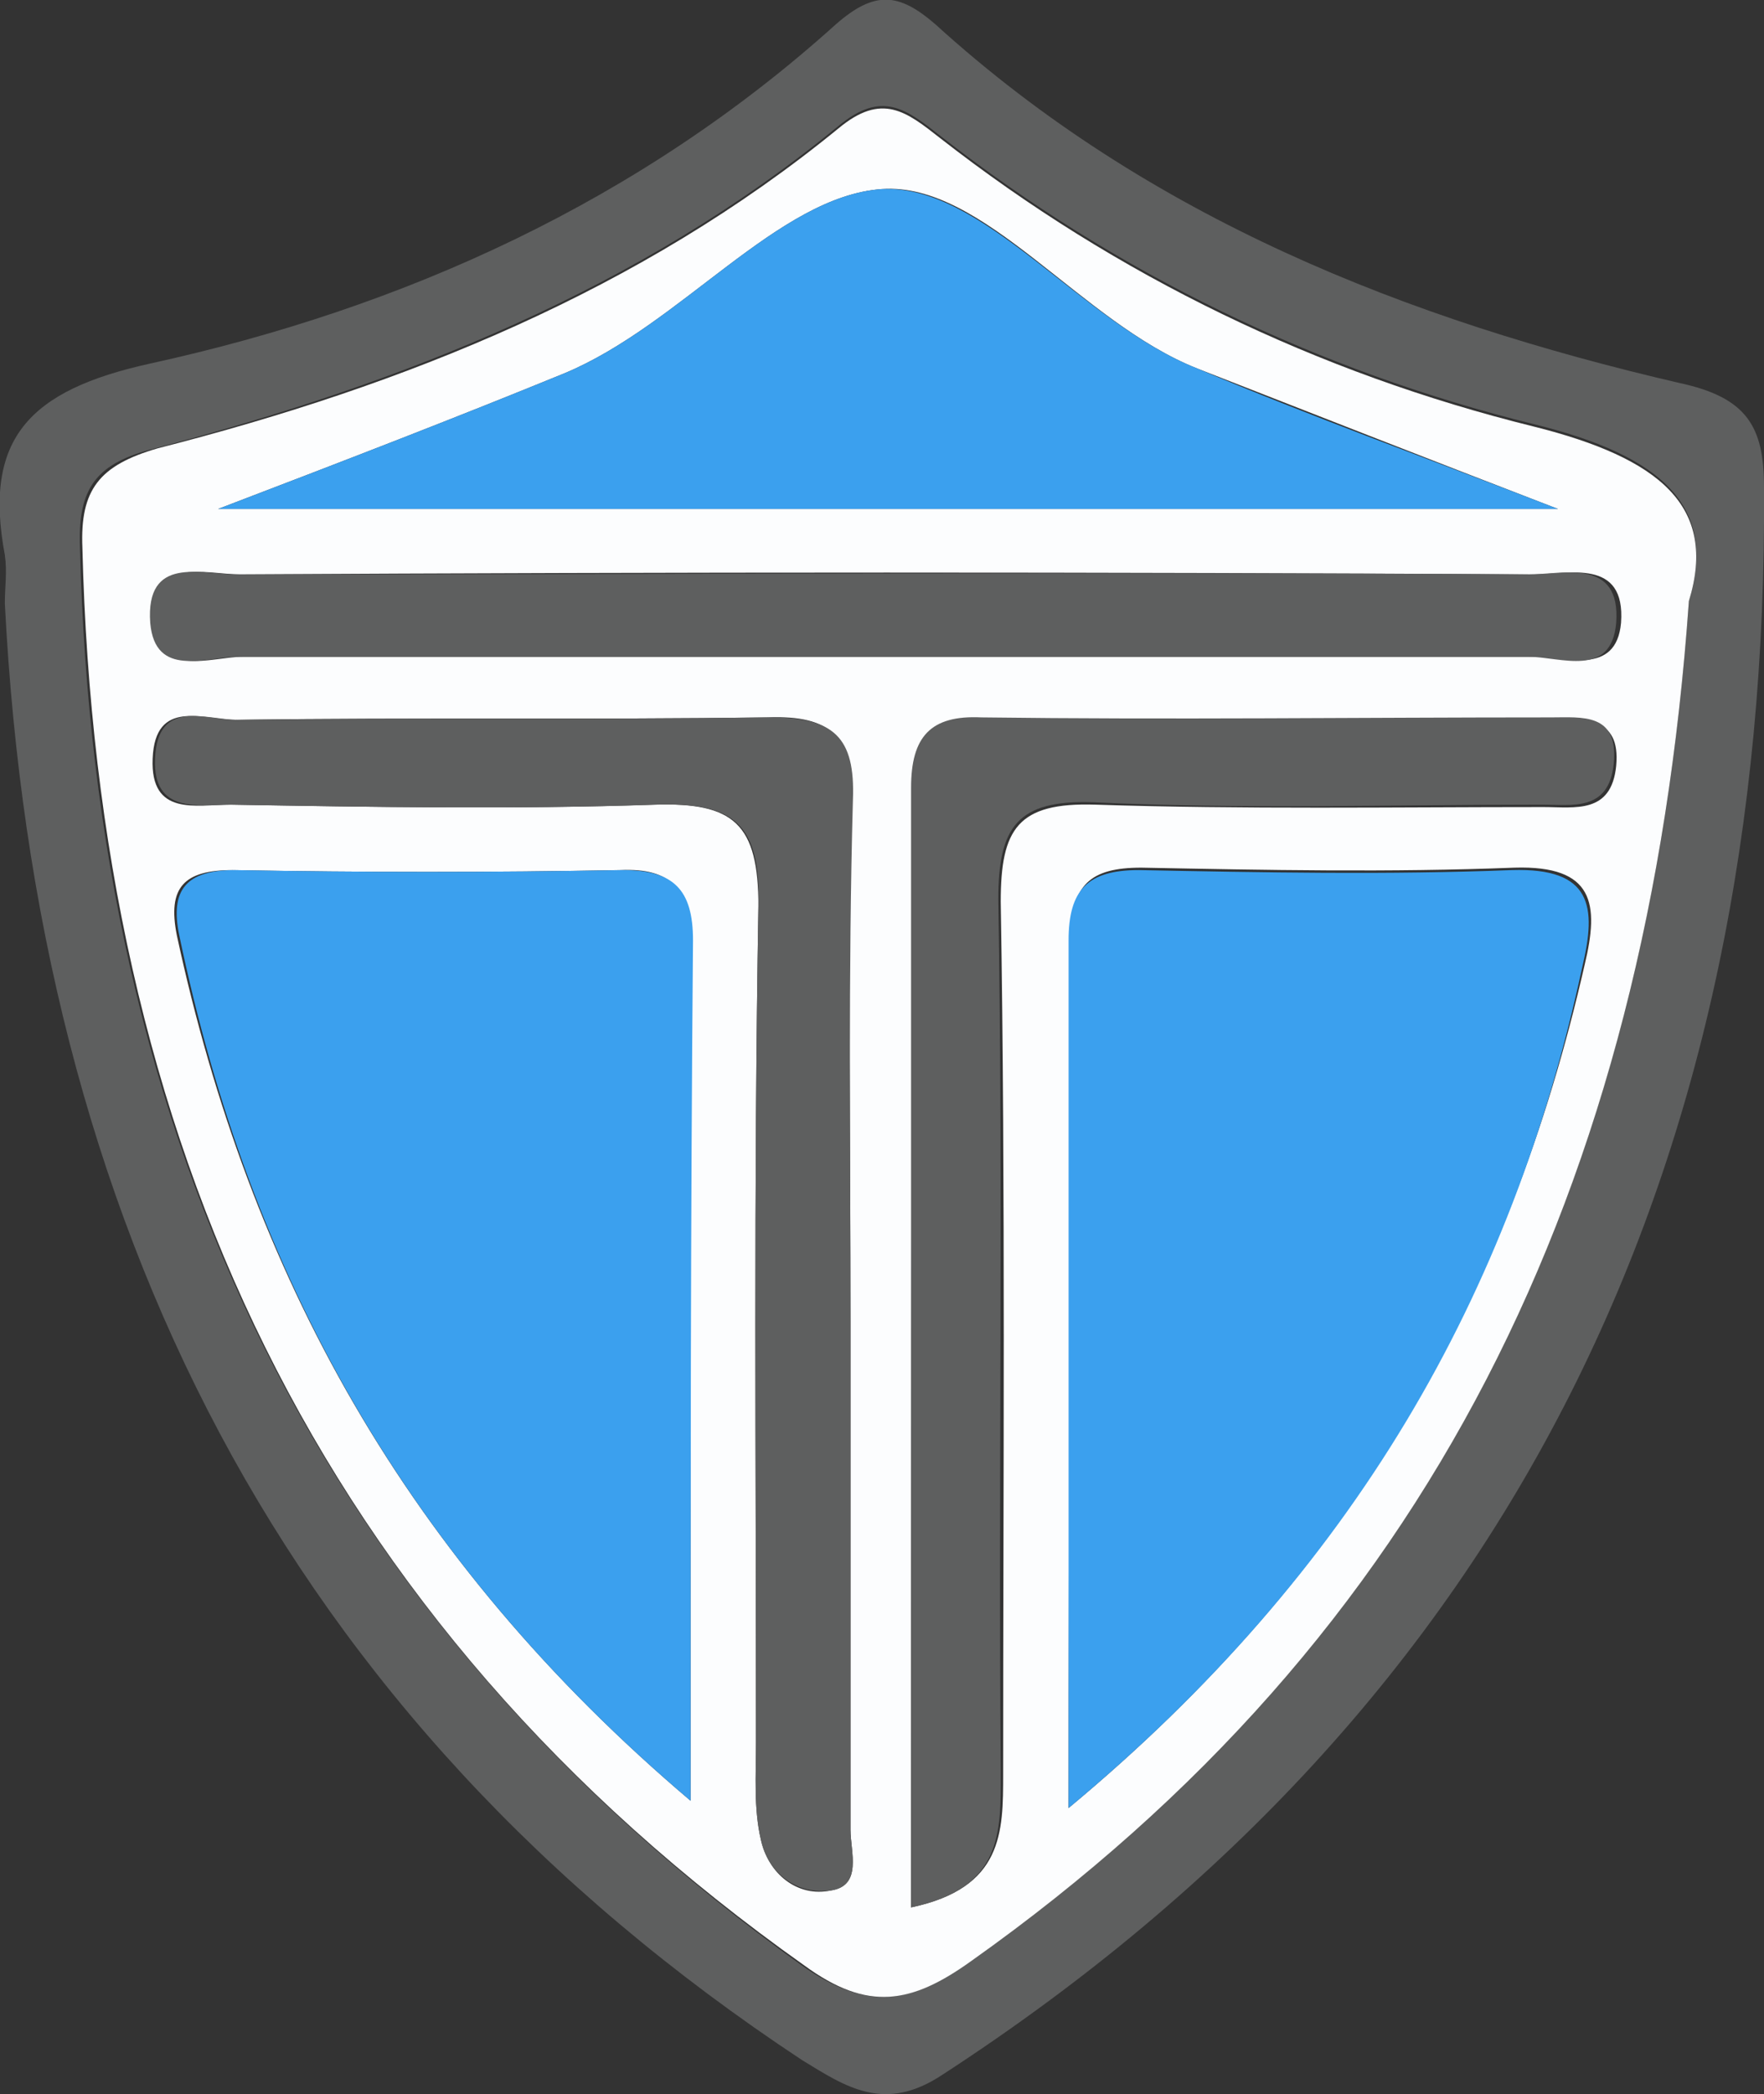 <?xml version="1.0" encoding="utf-8"?>
<!-- Generator: Adobe Illustrator 23.0.1, SVG Export Plug-In . SVG Version: 6.00 Build 0)  -->
<svg version="1.1" id="Layer_1" xmlns="http://www.w3.org/2000/svg" xmlns:xlink="http://www.w3.org/1999/xlink" x="0px" y="0px"
	 viewBox="0 0 72.8 86.4" style="enable-background:new 0 0 72.8 86.4;" xml:space="preserve">
<rect x="0" y="0" width="72.8" height="86.4" fill="#333333" stroke="none"/>
<style type="text/css">
	.st0{fill:#5E5F5F;}
	.st1{fill:#FCFDFE;}
	.st2{fill:#3BA0EE;}
</style>
<path class="st0" d="M0.2,24.9c0-0.7,0.1-1.3,0-2c-0.9-4.8,1-6.8,6-7.9c10.5-2.3,20.2-6.7,28.3-14c1.6-1.4,2.6-1.3,4.1,0
	c8.8,8,19.5,12.2,30.7,14.8c2.8,0.6,3.5,1.8,3.5,4.3C73,47.9,62.6,70.2,38.9,85.6c-2.4,1.6-4,0.5-5.8-0.6
	C11.6,70.8,1.5,50.3,0.2,24.9z M69.7,24.8c1.2-3.9-1.1-6-6.4-7.3c-8.9-2.2-17.2-6.2-24.5-11.9c-1.4-1.1-2.4-1.9-4.2-0.4
	c-8.3,6.8-18,10.6-28.2,13.3c-2.4,0.6-3.2,1.6-3.1,4.1C3.9,46.9,13,66.7,33.1,81.1c2.7,1.9,4.5,1.6,6.9-0.2C59,67.5,68,49,69.7,24.8
	z"/>
<path class="st1" d="M69.7,24.8C68,49,59,67.5,40.1,80.9c-2.5,1.8-4.3,2.1-6.9,0.2C13,66.8,4,46.9,3.4,22.6
	c-0.1-2.4,0.7-3.4,3.1-4.1C16.7,15.9,26.4,12,34.6,5.3c1.8-1.5,2.8-0.7,4.2,0.4c7.3,5.7,15.6,9.7,24.5,11.9
	C68.5,18.9,70.9,20.9,69.7,24.8z M44.1,74.6c11.8-9.8,18.2-21.2,21.3-34.8c0.6-2.5,0.4-4.1-2.9-4c-5.1,0.2-10.3,0.1-15.4,0
	c-2.1,0-2.9,0.7-2.9,2.9C44.2,50.3,44.1,61.9,44.1,74.6z M28.5,74.3c0-12.6,0-24.1,0-35.5c0-2.1-0.8-3-2.9-2.9
	c-5.3,0.1-10.6,0.1-16,0c-2,0-2.7,0.7-2.3,2.7C10.3,52.5,16.7,64.3,28.5,74.3z M64.3,21c-5.7-2.2-10.3-4-14.9-5.8
	c-4.8-1.9-8.8-7.7-13-7.4c-4.3,0.3-8.3,5.6-13.1,7.6C18.9,17.2,14.5,18.9,9,21C27.8,21,45.5,21,64.3,21z M37.6,78.7
	c3.8-0.8,3.8-3.1,3.8-5.5c0-12,0.1-24-0.1-36c0-3,0.7-4.1,3.9-4c6.1,0.2,12.3,0.1,18.5,0.1c1.3,0,2.8,0.3,3-1.7
	c0.2-2.1-1.4-1.9-2.6-1.9c-7.8,0-15.6,0-23.5,0c-2.1,0-2.9,0.8-2.9,2.9C37.6,47.8,37.6,63.1,37.6,78.7z M35.1,54.5
	c0-7.2-0.1-14.3,0-21.5c0.1-2.6-0.8-3.5-3.4-3.4c-7.3,0.1-14.7,0-22,0.1c-1.3,0-3.3-0.9-3.4,1.6c-0.1,2.4,1.8,1.9,3.2,1.9
	c5.8,0.1,11.7,0.2,17.5,0c3.3-0.1,4.3,0.8,4.3,4.2c-0.2,11.5-0.1,23-0.1,34.5c0,1.3-0.1,2.7,0.2,4c0.3,1.4,1.5,2.4,2.9,2.1
	c1.3-0.2,0.8-1.6,0.8-2.5C35.1,68.5,35.1,61.5,35.1,54.5z M36.3,27.1c9,0,18,0,27,0c1.3,0,3.4,0.8,3.6-1.4c0.2-2.7-2.2-2-3.6-2
	c-17.8-0.1-35.6-0.1-53.4,0c-1.4,0-3.8-0.8-3.5,2c0.2,2.3,2.3,1.4,3.6,1.4C18.6,27.1,27.5,27.1,36.3,27.1z"/>
<path class="st2" d="M44.1,74.6c0-12.7,0-24.3,0-35.8c0-2.1,0.8-2.9,2.9-2.9c5.1,0.1,10.3,0.2,15.4,0c3.3-0.1,3.5,1.5,2.9,4
	C62.4,53.4,55.9,64.8,44.1,74.6z"/>
<path class="st2" d="M28.5,74.3c-11.8-10-18.2-21.8-21.1-35.7c-0.4-1.9,0.3-2.7,2.3-2.7c5.3,0.1,10.6,0.1,16,0
	c2.1,0,2.9,0.8,2.9,2.9C28.5,50.3,28.5,61.7,28.5,74.3z"/>
<path class="st2" d="M64.3,21C45.5,21,27.9,21,9,21c5.5-2.1,9.9-3.8,14.3-5.6c4.8-2,8.8-7.3,13.1-7.6c4.2-0.2,8.2,5.5,13,7.4
	C53.9,17.1,58.6,18.8,64.3,21z"/>
<path class="st0" d="M37.6,78.7c0-15.6,0-30.9,0-46.2c0-2.1,0.8-3,2.9-2.9c7.8,0.1,15.6,0,23.5,0c1.3,0,2.8-0.2,2.6,1.9
	c-0.2,2-1.7,1.7-3,1.7c-6.2,0-12.3,0.2-18.5-0.1c-3.1-0.1-3.9,1-3.9,4c0.2,12,0,24,0.1,36C41.3,75.6,41.4,77.9,37.6,78.7z"/>
<path class="st0" d="M35.1,54.5c0,7,0,14,0,21c0,0.9,0.5,2.3-0.8,2.5c-1.4,0.2-2.6-0.7-2.9-2.1c-0.3-1.3-0.2-2.6-0.2-4
	c0-11.5-0.1-23,0.1-34.5c0.1-3.4-1-4.3-4.2-4.2c-5.8,0.2-11.7,0.1-17.5,0c-1.4,0-3.3,0.4-3.2-1.9c0.1-2.5,2.1-1.6,3.4-1.6
	c7.3-0.1,14.7,0,22-0.1c2.6,0,3.5,0.8,3.4,3.4C35,40.2,35.1,47.3,35.1,54.5z"/>
<path class="st0" d="M36.3,27.1c-8.8,0-17.6,0-26.5,0c-1.3,0-3.4,0.9-3.6-1.4c-0.2-2.8,2.1-2,3.5-2c17.8,0,35.6-0.1,53.4,0
	c1.4,0,3.8-0.7,3.6,2c-0.2,2.3-2.3,1.4-3.6,1.4C54.3,27.1,45.3,27.1,36.3,27.1z"/>
</svg>
